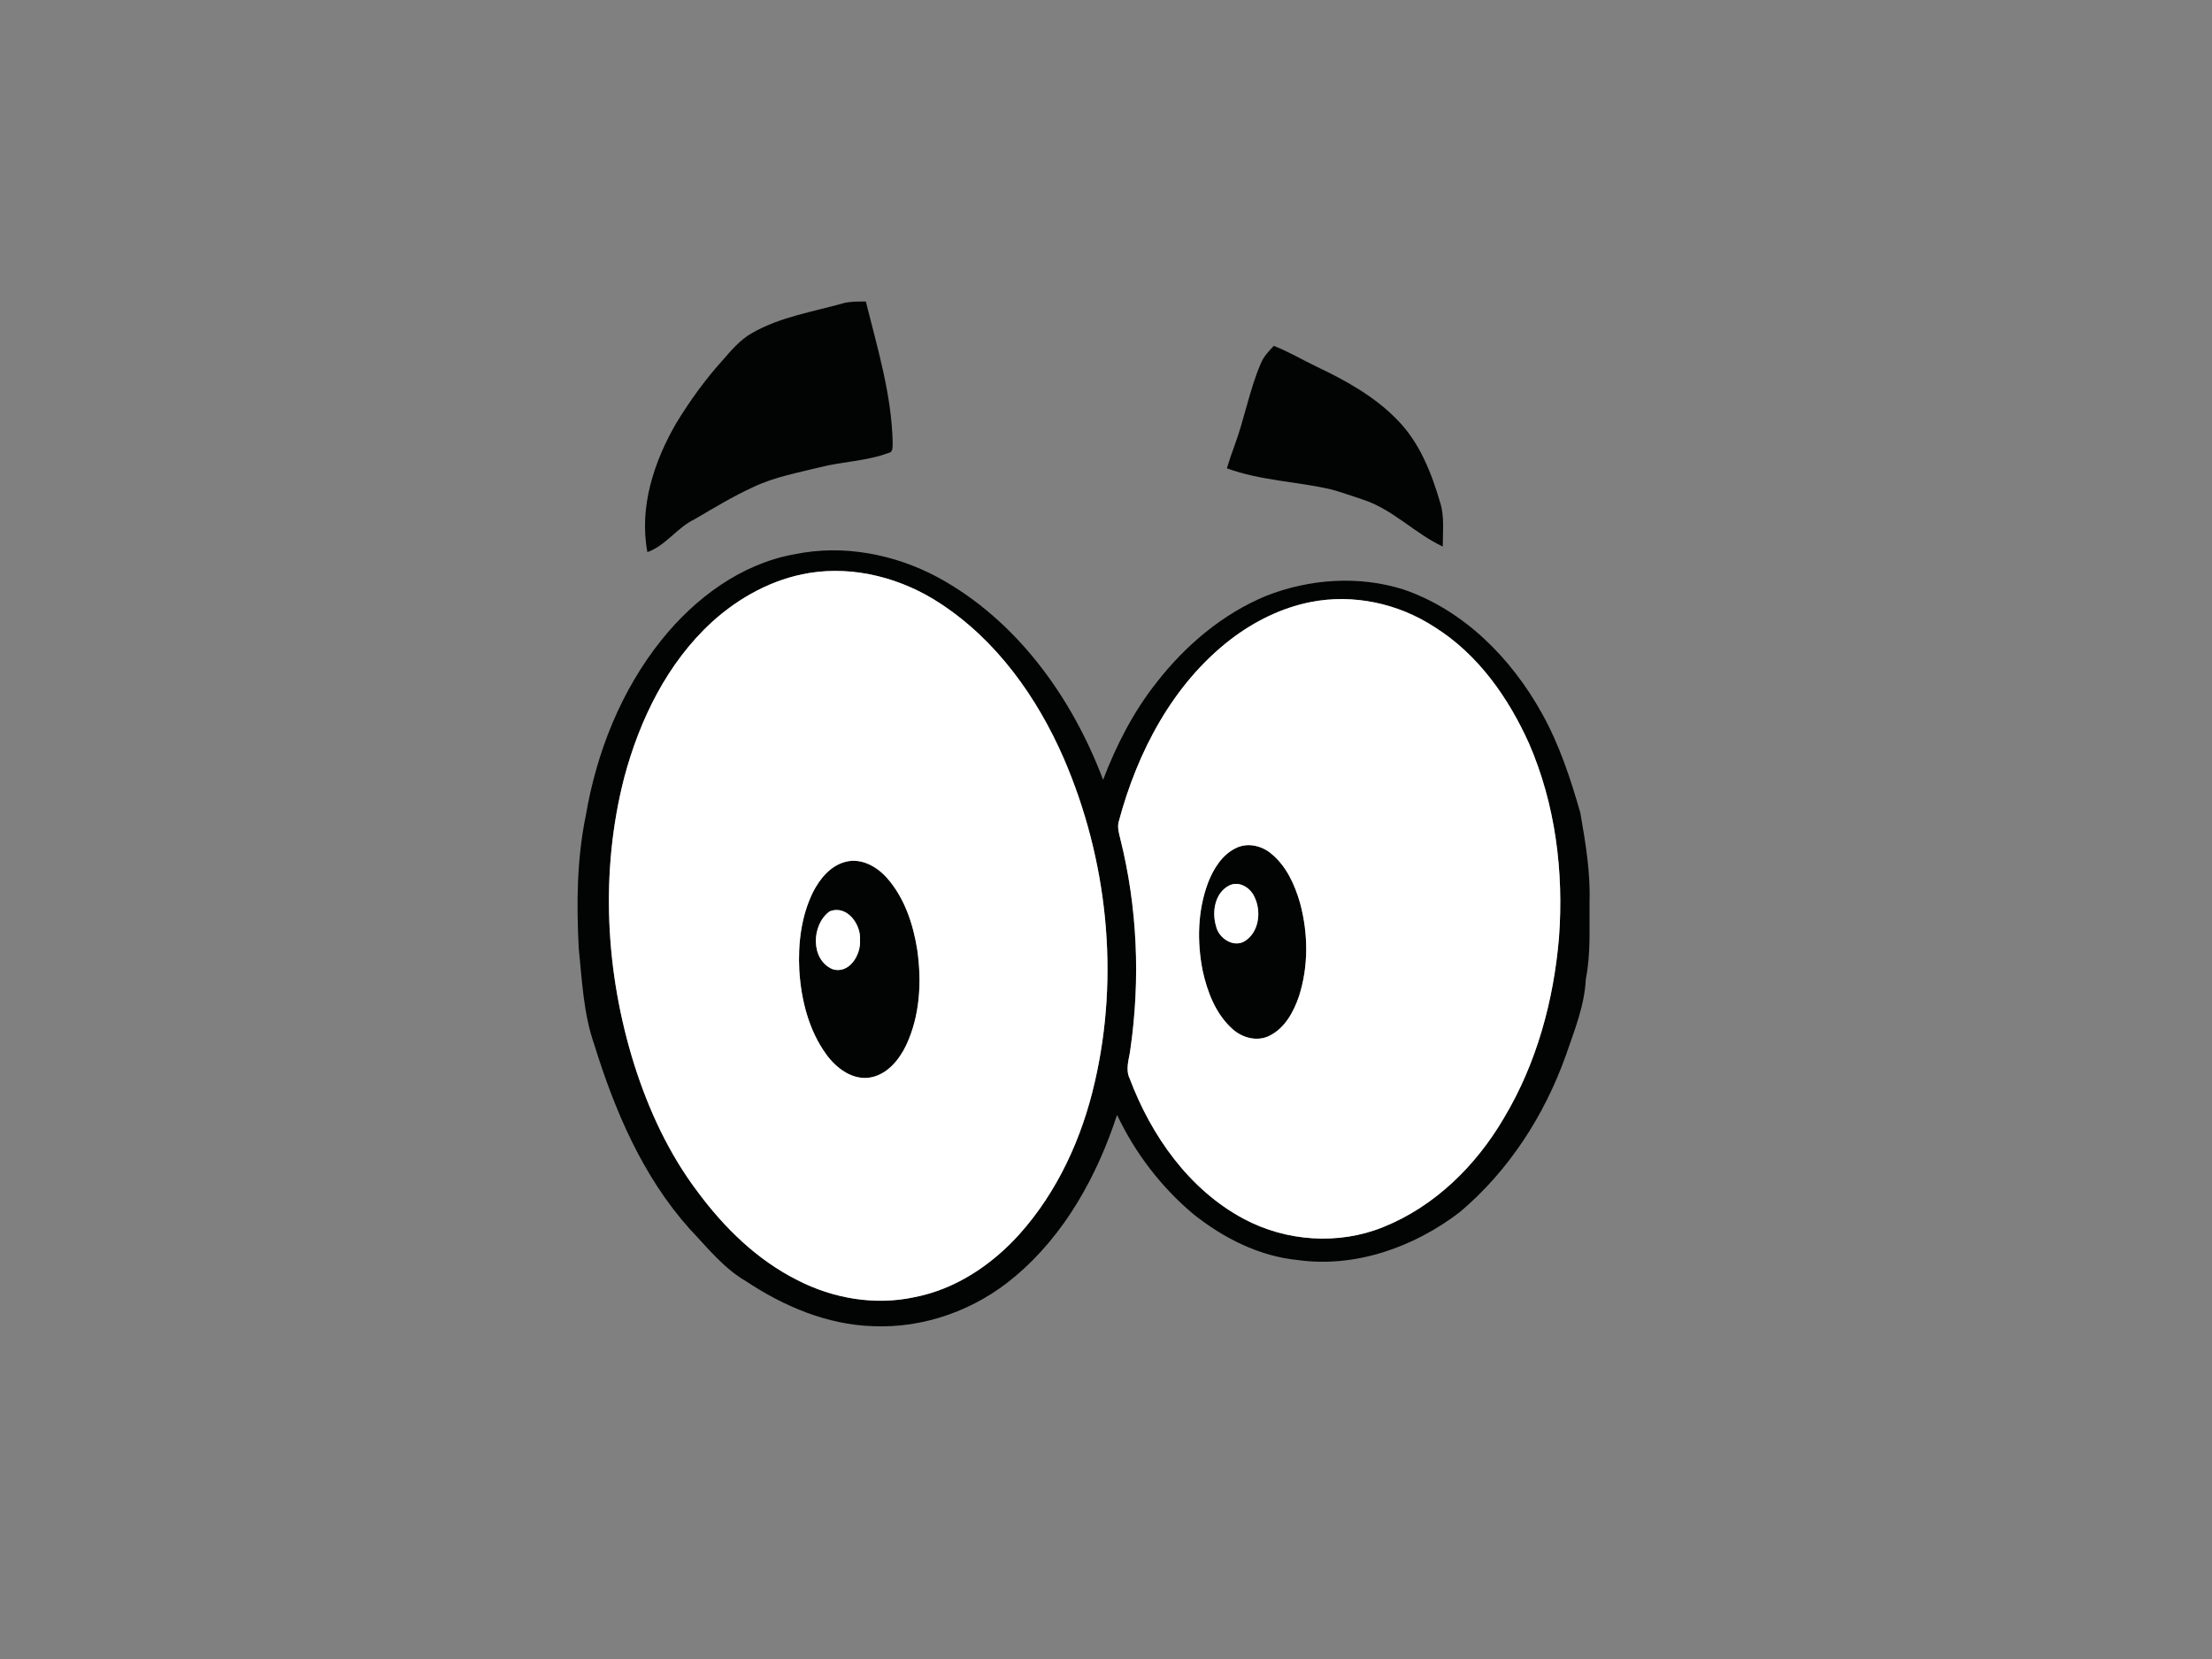 <?xml version="1.0" encoding="utf-8"?>
<!-- Generator: Adobe Illustrator 17.0.0, SVG Export Plug-In . SVG Version: 6.00 Build 0)  -->
<!DOCTYPE svg PUBLIC "-//W3C//DTD SVG 1.1//EN" "http://www.w3.org/Graphics/SVG/1.1/DTD/svg11.dtd">
<svg version="1.1" id="Layer_1" xmlns="http://www.w3.org/2000/svg" xmlns:xlink="http://www.w3.org/1999/xlink" x="0px" y="0px"
	 width="800px" height="600px" viewBox="0 0 800 600" enable-background="new 0 0 800 600" xml:space="preserve">
<rect x="0" y="0" width="800" height="600" fill="#808080" stroke="none"/>
<path fill="#020303" d="M305.021,109.66c2.65-0.69,5.41-0.59,8.12-0.6c4.19,16.78,9.31,33.55,9.71,50.99
	c-0.13,1.3,0.32,3.45-1.49,3.76c-7.97,2.96-16.59,3.1-24.79,5.16c-8.08,2.04-16.4,3.51-23.98,7.11c-7.4,3.36-14.34,7.6-21.34,11.69
	c-6.4,3.03-10.4,9.51-17.11,11.92c-3.07-16.22,2.35-32.71,10.44-46.66c4.84-7.94,10.29-15.54,16.52-22.46
	c3.26-3.72,6.49-7.65,10.87-10.11C282.141,114.61,293.881,112.81,305.021,109.66z"/>
<path fill="#020303" d="M460.69,125.08c5.29,2.07,10.18,4.98,15.29,7.43c10.68,5.07,21.29,10.91,29.54,19.52
	c7.95,8.14,12.19,19.01,15.34,29.74c1.61,5.15,0.91,10.6,0.94,15.9c-10.21-4.79-18.17-13.58-29.06-17.04
	c-3.73-1.2-7.4-2.58-11.19-3.6c-12.53-2.91-25.67-3.19-37.83-7.66c0.84-2.82,1.78-5.59,2.81-8.34c3.6-9.74,5.36-20.08,9.48-29.63
	C457.011,128.93,458.891,126.99,460.69,125.08z"/>
<path fill="#020303" d="M287.431,200.441c17.46-3.6,35.93-0.08,51.56,8.25c28.58,15.45,48.66,43.38,59.96,73.33
	c4.79-12.55,10.98-24.65,19.35-35.2c10.41-13.39,23.85-24.8,39.62-31.32c15.63-6.14,33.4-7.41,49.51-2.36
	c21.93,7.44,39.15,24.91,50.21,44.83c6.31,11.27,10.36,23.62,13.9,35.98c1.84,10.59,3.68,21.29,3.33,32.08
	c-0.13,9.35,0.52,18.77-1.33,28.01c-0.46,9.65-4.13,18.65-7.24,27.67c-7.73,21.69-20.67,41.79-38.37,56.68
	c-16.45,12.62-37.66,20.2-58.51,17.33c-14.02-1.37-27-7.97-37.88-16.67c-11.63-9.76-21.04-22.11-27.54-35.83
	c-7.23,22.06-18.9,43.3-36.88,58.41c-14.2,12.07-32.91,18.87-51.6,17.99c-16.4-0.56-31.99-7.15-45.51-16.12
	c-8.28-4.76-14.24-12.37-20.71-19.19c-16.84-18.85-26.93-42.52-34.34-66.41c-3.95-11.23-4.45-23.23-5.65-34.97
	c-0.84-16.04-0.7-32.29,2.57-48.08c3.9-22.84,12.73-45.1,27.27-63.28C251.261,216.41,268.011,203.88,287.431,200.441z
	 M292.671,207.23c-13.18,2.15-25.31,8.79-35.14,17.69c-16.19,14.82-26.18,35.31-31.77,56.28c-8.75,34.01-6.85,70.39,3.62,103.8
	c5.2,16.45,12.57,32.36,23.03,46.16c9.58,12.93,21.46,24.54,35.96,31.81c12.9,6.65,28.02,9.26,42.3,6.18
	c14.92-2.86,28.07-11.7,38.11-22.88c13.74-15.38,22.54-34.74,27.12-54.74c9.05-38.98,4.63-80.73-11.23-117.38
	c-9.6-22-24.19-42.5-44.47-55.81C326.371,209.191,309.181,204.54,292.671,207.23z M474.061,217.73
	c-10.6,2.08-20.51,7.03-29.06,13.58c-20.87,16.13-33.65,40.61-40.36,65.7c-0.61,2.05-0.01,4.14,0.48,6.14
	c6.25,24.89,7.35,50.98,3.69,76.36c-0.43,3.49-1.9,7.19-0.24,10.58c7.78,20.65,21.41,40.09,41.19,50.7c15.35,8.22,34.31,9.57,50.5,3
	c18.61-7.46,33.6-22.26,43.62-39.4c11.84-19.72,18.03-42.5,19.95-65.31c1.77-23.78-1.3-48.23-10.84-70.2
	c-7.48-16.64-18.49-32.3-34.17-42.1C505.761,218.24,489.431,214.691,474.061,217.73z"/>
<path fill="#020303" d="M447.031,306.7c4.19-2.06,9.3-0.87,12.76,2.06c5.47,4.49,8.49,11.23,10.41,17.89
	c2.94,10.96,3.08,22.84-0.42,33.7c-1.93,5.63-5.07,11.45-10.61,14.22c-4.52,2.32-10.07,0.75-13.63-2.6
	c-5.9-5.39-8.88-13.2-10.57-20.85c-2.11-10.56-1.85-21.82,1.97-31.97C438.911,314.14,442.021,309.1,447.031,306.7z M444.681,320.19
	c-5.27,2.56-6.46,9.52-4.9,14.69c0.85,4.27,6.1,7.95,10.26,5.59c5.38-3.23,6.27-11.01,3.56-16.27
	C452.101,320.98,448.17,318.55,444.681,320.19z"/>
<path fill="#020303" d="M306.031,311.63c5.69-1.36,11.27,1.89,14.9,6.06c6.27,7.2,9.36,16.61,10.82,25.91
	c1.64,11.55,0.97,23.82-4.06,34.5c-2.58,5.32-6.91,10.59-13.06,11.61c-6.4,0.99-12.1-3.36-15.69-8.23
	c-6.43-8.78-9.17-19.75-9.86-30.48c-0.5-9.64,0.65-19.64,4.97-28.38C296.541,317.73,300.46,312.95,306.031,311.63z M300.041,329.62
	c-6.56,4.69-7.03,17.32,0.94,20.85c6.11,2.05,10.46-5.16,10.05-10.49C311.47,334.29,306.25,327.1,300.041,329.62z"/>
<path fill="#FFFFFF" d="M292.671,207.23c16.51-2.69,33.7,1.96,47.53,11.11c20.28,13.31,34.87,33.81,44.47,55.81
	c15.86,36.65,20.28,78.4,11.23,117.38c-4.58,20-13.38,39.36-27.12,54.74c-10.04,11.18-23.19,20.02-38.11,22.88
	c-14.28,3.08-29.4,0.47-42.3-6.18c-14.5-7.27-26.38-18.88-35.96-31.81c-10.46-13.8-17.83-29.71-23.03-46.16
	c-10.47-33.41-12.37-69.79-3.62-103.8c5.59-20.97,15.58-41.46,31.77-56.28C267.361,216.02,279.49,209.38,292.671,207.23z
	 M306.031,311.63c-5.57,1.32-9.49,6.1-11.98,10.99c-4.32,8.74-5.47,18.74-4.97,28.38c0.69,10.73,3.43,21.7,9.86,30.48
	c3.59,4.87,9.29,9.22,15.69,8.23c6.15-1.02,10.48-6.29,13.06-11.61c5.03-10.68,5.7-22.95,4.06-34.5
	c-1.46-9.3-4.55-18.71-10.82-25.91C317.301,313.521,311.72,310.271,306.031,311.63z"/>
<path fill="#FFFFFF" d="M474.061,217.73c15.37-3.04,31.7,0.51,44.76,9.05c15.68,9.8,26.69,25.46,34.17,42.1
	c9.54,21.97,12.61,46.42,10.84,70.2c-1.92,22.81-8.11,45.59-19.95,65.31c-10.02,17.14-25.01,31.94-43.62,39.4
	c-16.19,6.57-35.15,5.22-50.5-3c-19.78-10.61-33.41-30.05-41.19-50.7c-1.66-3.39-0.19-7.09,0.24-10.58
	c3.66-25.38,2.56-51.47-3.69-76.36c-0.49-2-1.09-4.09-0.48-6.14c6.71-25.09,19.49-49.57,40.36-65.7
	C453.551,224.76,463.46,219.81,474.061,217.73z M447.031,306.7c-5.01,2.4-8.12,7.44-10.09,12.45c-3.82,10.15-4.08,21.41-1.97,31.97
	c1.69,7.65,4.67,15.46,10.57,20.85c3.56,3.35,9.11,4.92,13.63,2.6c5.54-2.77,8.68-8.59,10.61-14.22c3.5-10.86,3.36-22.74,0.42-33.7
	c-1.92-6.66-4.94-13.4-10.41-17.89C456.331,305.83,451.22,304.64,447.031,306.7z"/>
<path fill="#FFFFFF" d="M444.681,320.19c3.49-1.64,7.42,0.79,8.92,4.01c2.71,5.26,1.82,13.04-3.56,16.27
	c-4.16,2.36-9.41-1.32-10.26-5.59C438.22,329.711,439.411,322.751,444.681,320.19z"/>
<path fill="#FFFFFF" d="M300.041,329.62c6.21-2.52,11.43,4.67,10.99,10.36c0.41,5.33-3.94,12.54-10.05,10.49
	C293.011,346.94,293.48,334.311,300.041,329.62z"/>
</svg>
